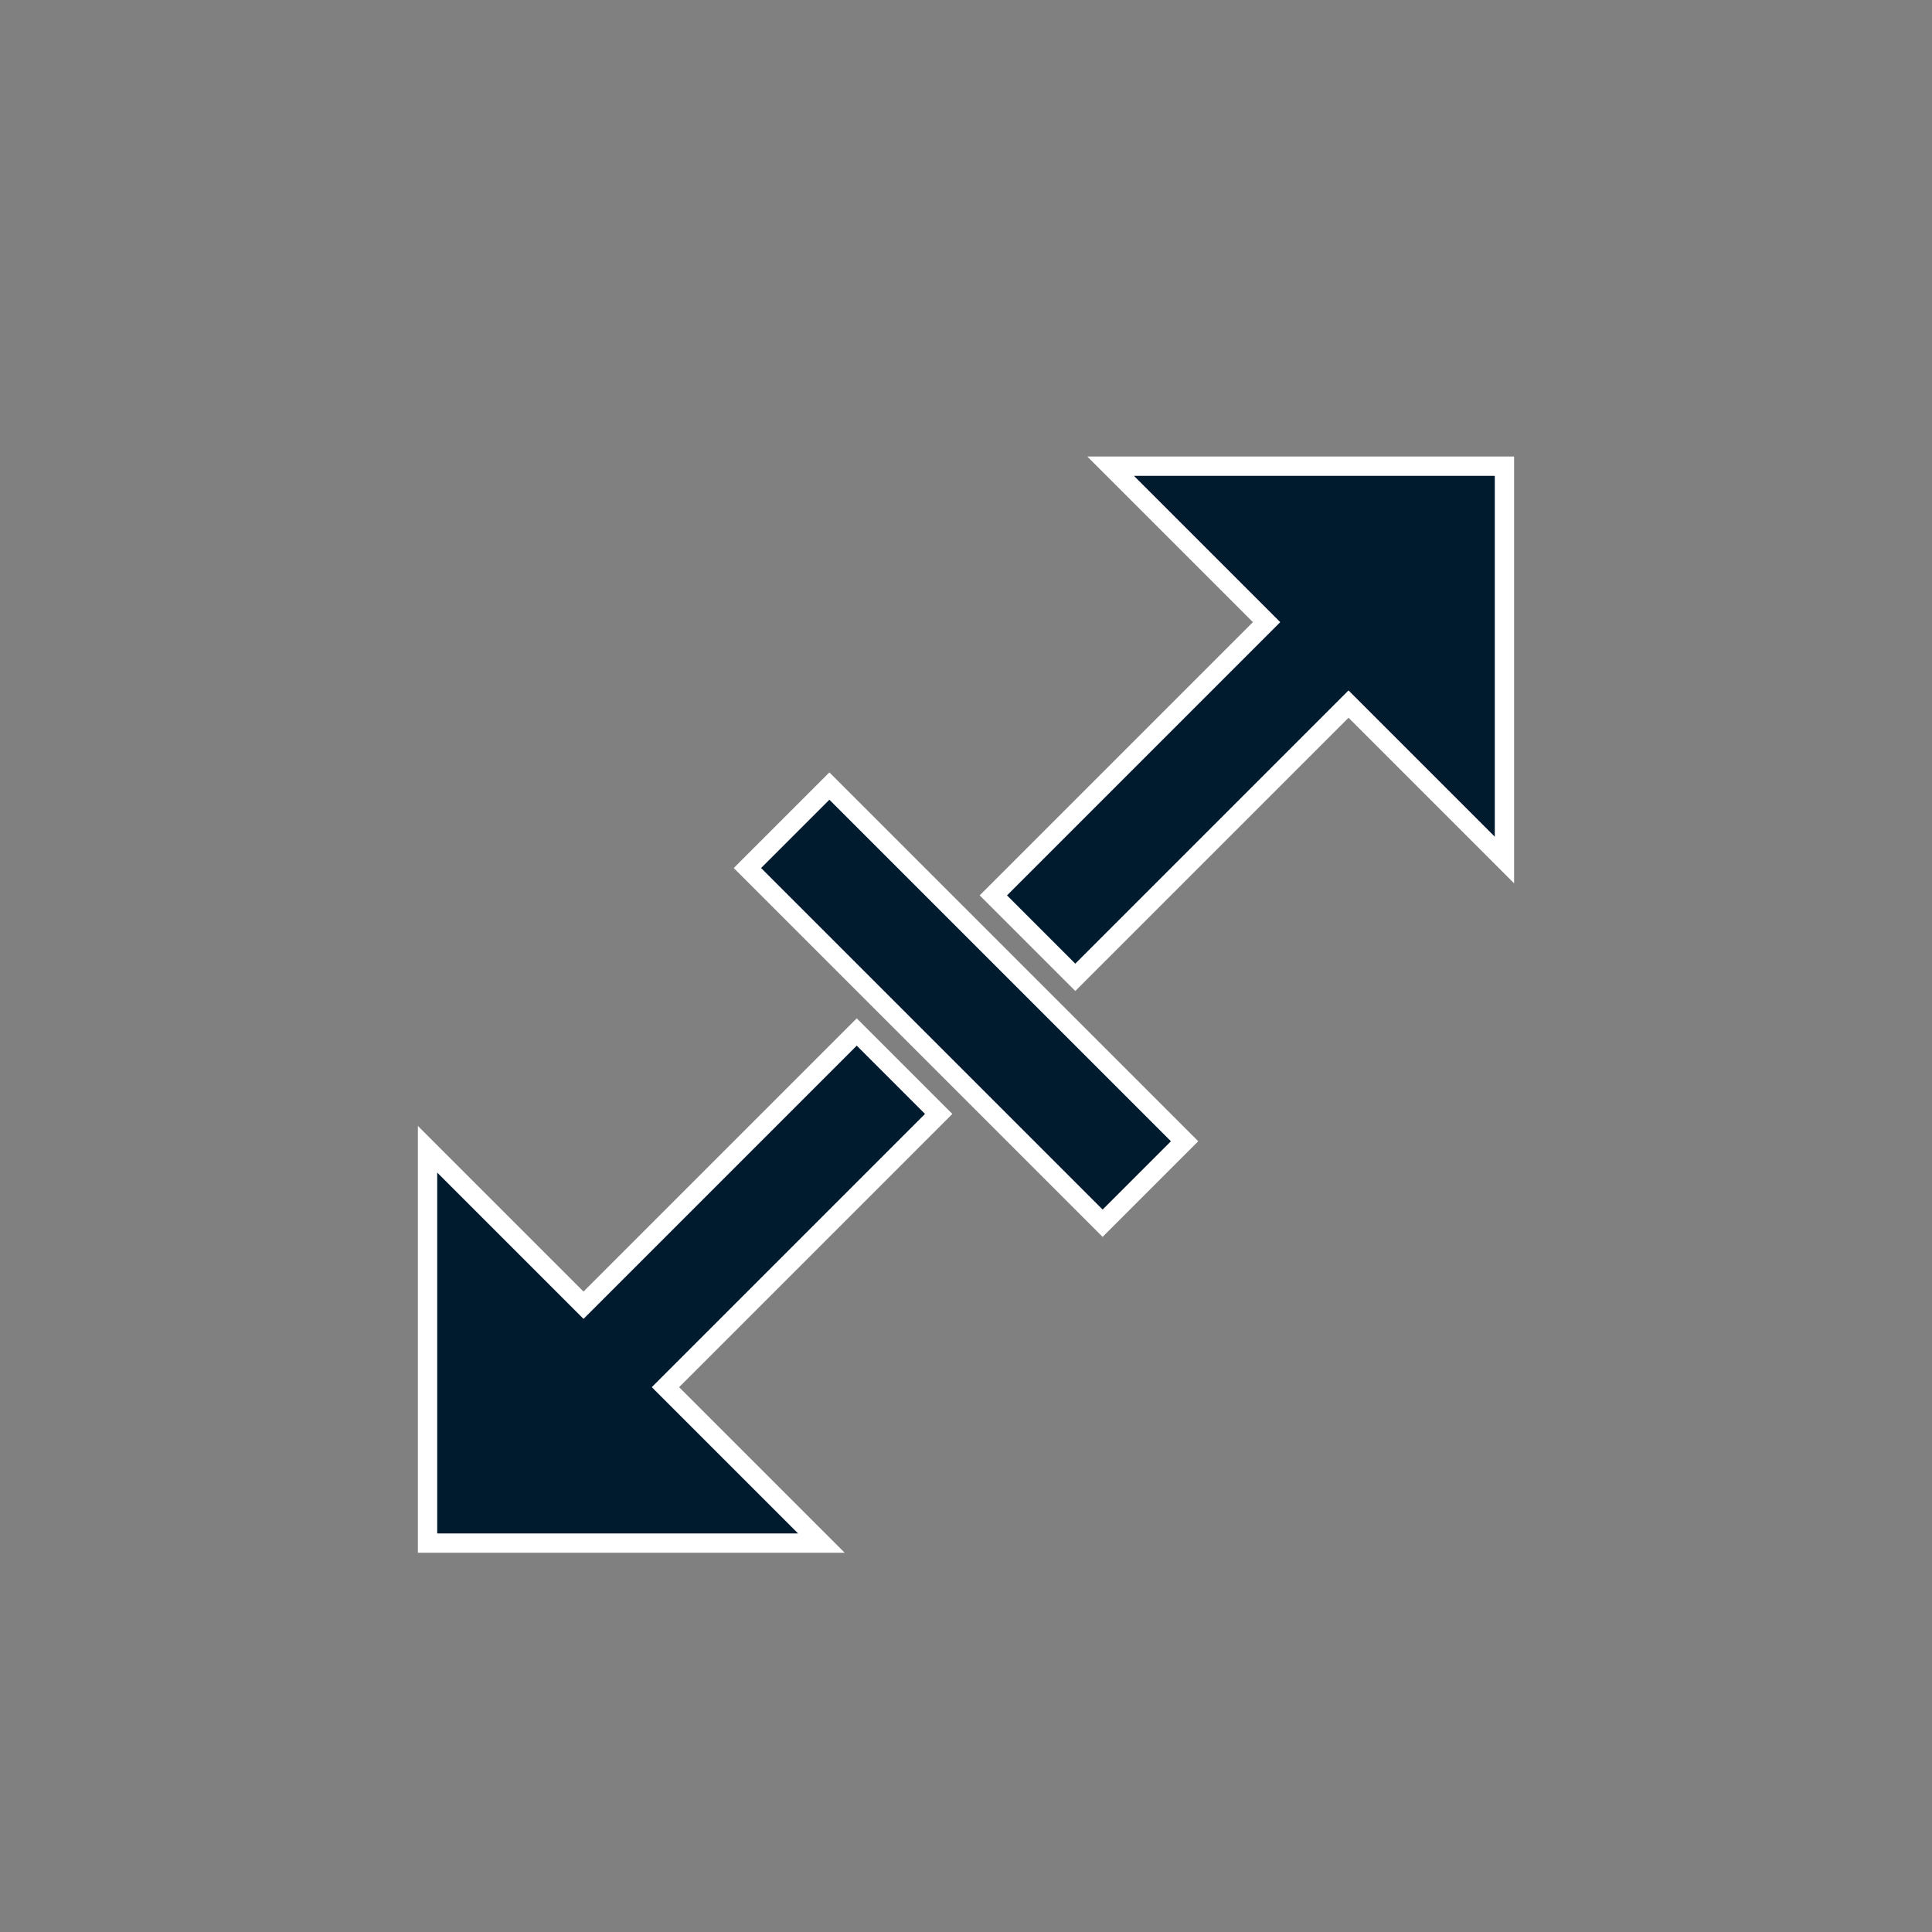 <?xml version="1.0" encoding="UTF-8"?>
<svg width="50px" height="50px" viewBox="0 0 50 50" version="1.1" xmlns="http://www.w3.org/2000/svg" xmlns:xlink="http://www.w3.org/1999/xlink">
    <rect x="0" y="0" width="50" height="50" fill="#808080" stroke="none"/>
    <title>icon_drag_rightup备份 2</title>
    <g id="浅色主题" stroke="none" stroke-width="1" fill="none" fill-rule="evenodd">
        <g id="画板" transform="translate(-208, -480)">
            <g id="icon_drag_rightup备份-2" transform="translate(208, 480)">
                <path d="M37.5,18.793 L37.5,24.501 L27.5,24.501 L27.5,27.5 L37.5,27.5 L37.5,33.207 L44.707,26 L37.5,18.793 Z M12.5,18.793 L5.293,26 L12.5,33.207 L12.5,27.5 L22.5,27.5 L22.5,24.501 L12.5,24.501 L12.5,18.793 Z M26.5,19.5 L23.5,19.5 L23.5,32.5 L26.5,32.5 L26.5,19.5 Z" id="形状结合" stroke="#FFFFFF" stroke-width="0.5" fill="#001A2E" fill-rule="nonzero" transform="translate(25, 26) rotate(-45) translate(-25, -26) "></path>
                <rect id="矩形" x="0" y="0" width="50" height="50"></rect>
            </g>
        </g>
    </g>
</svg>
